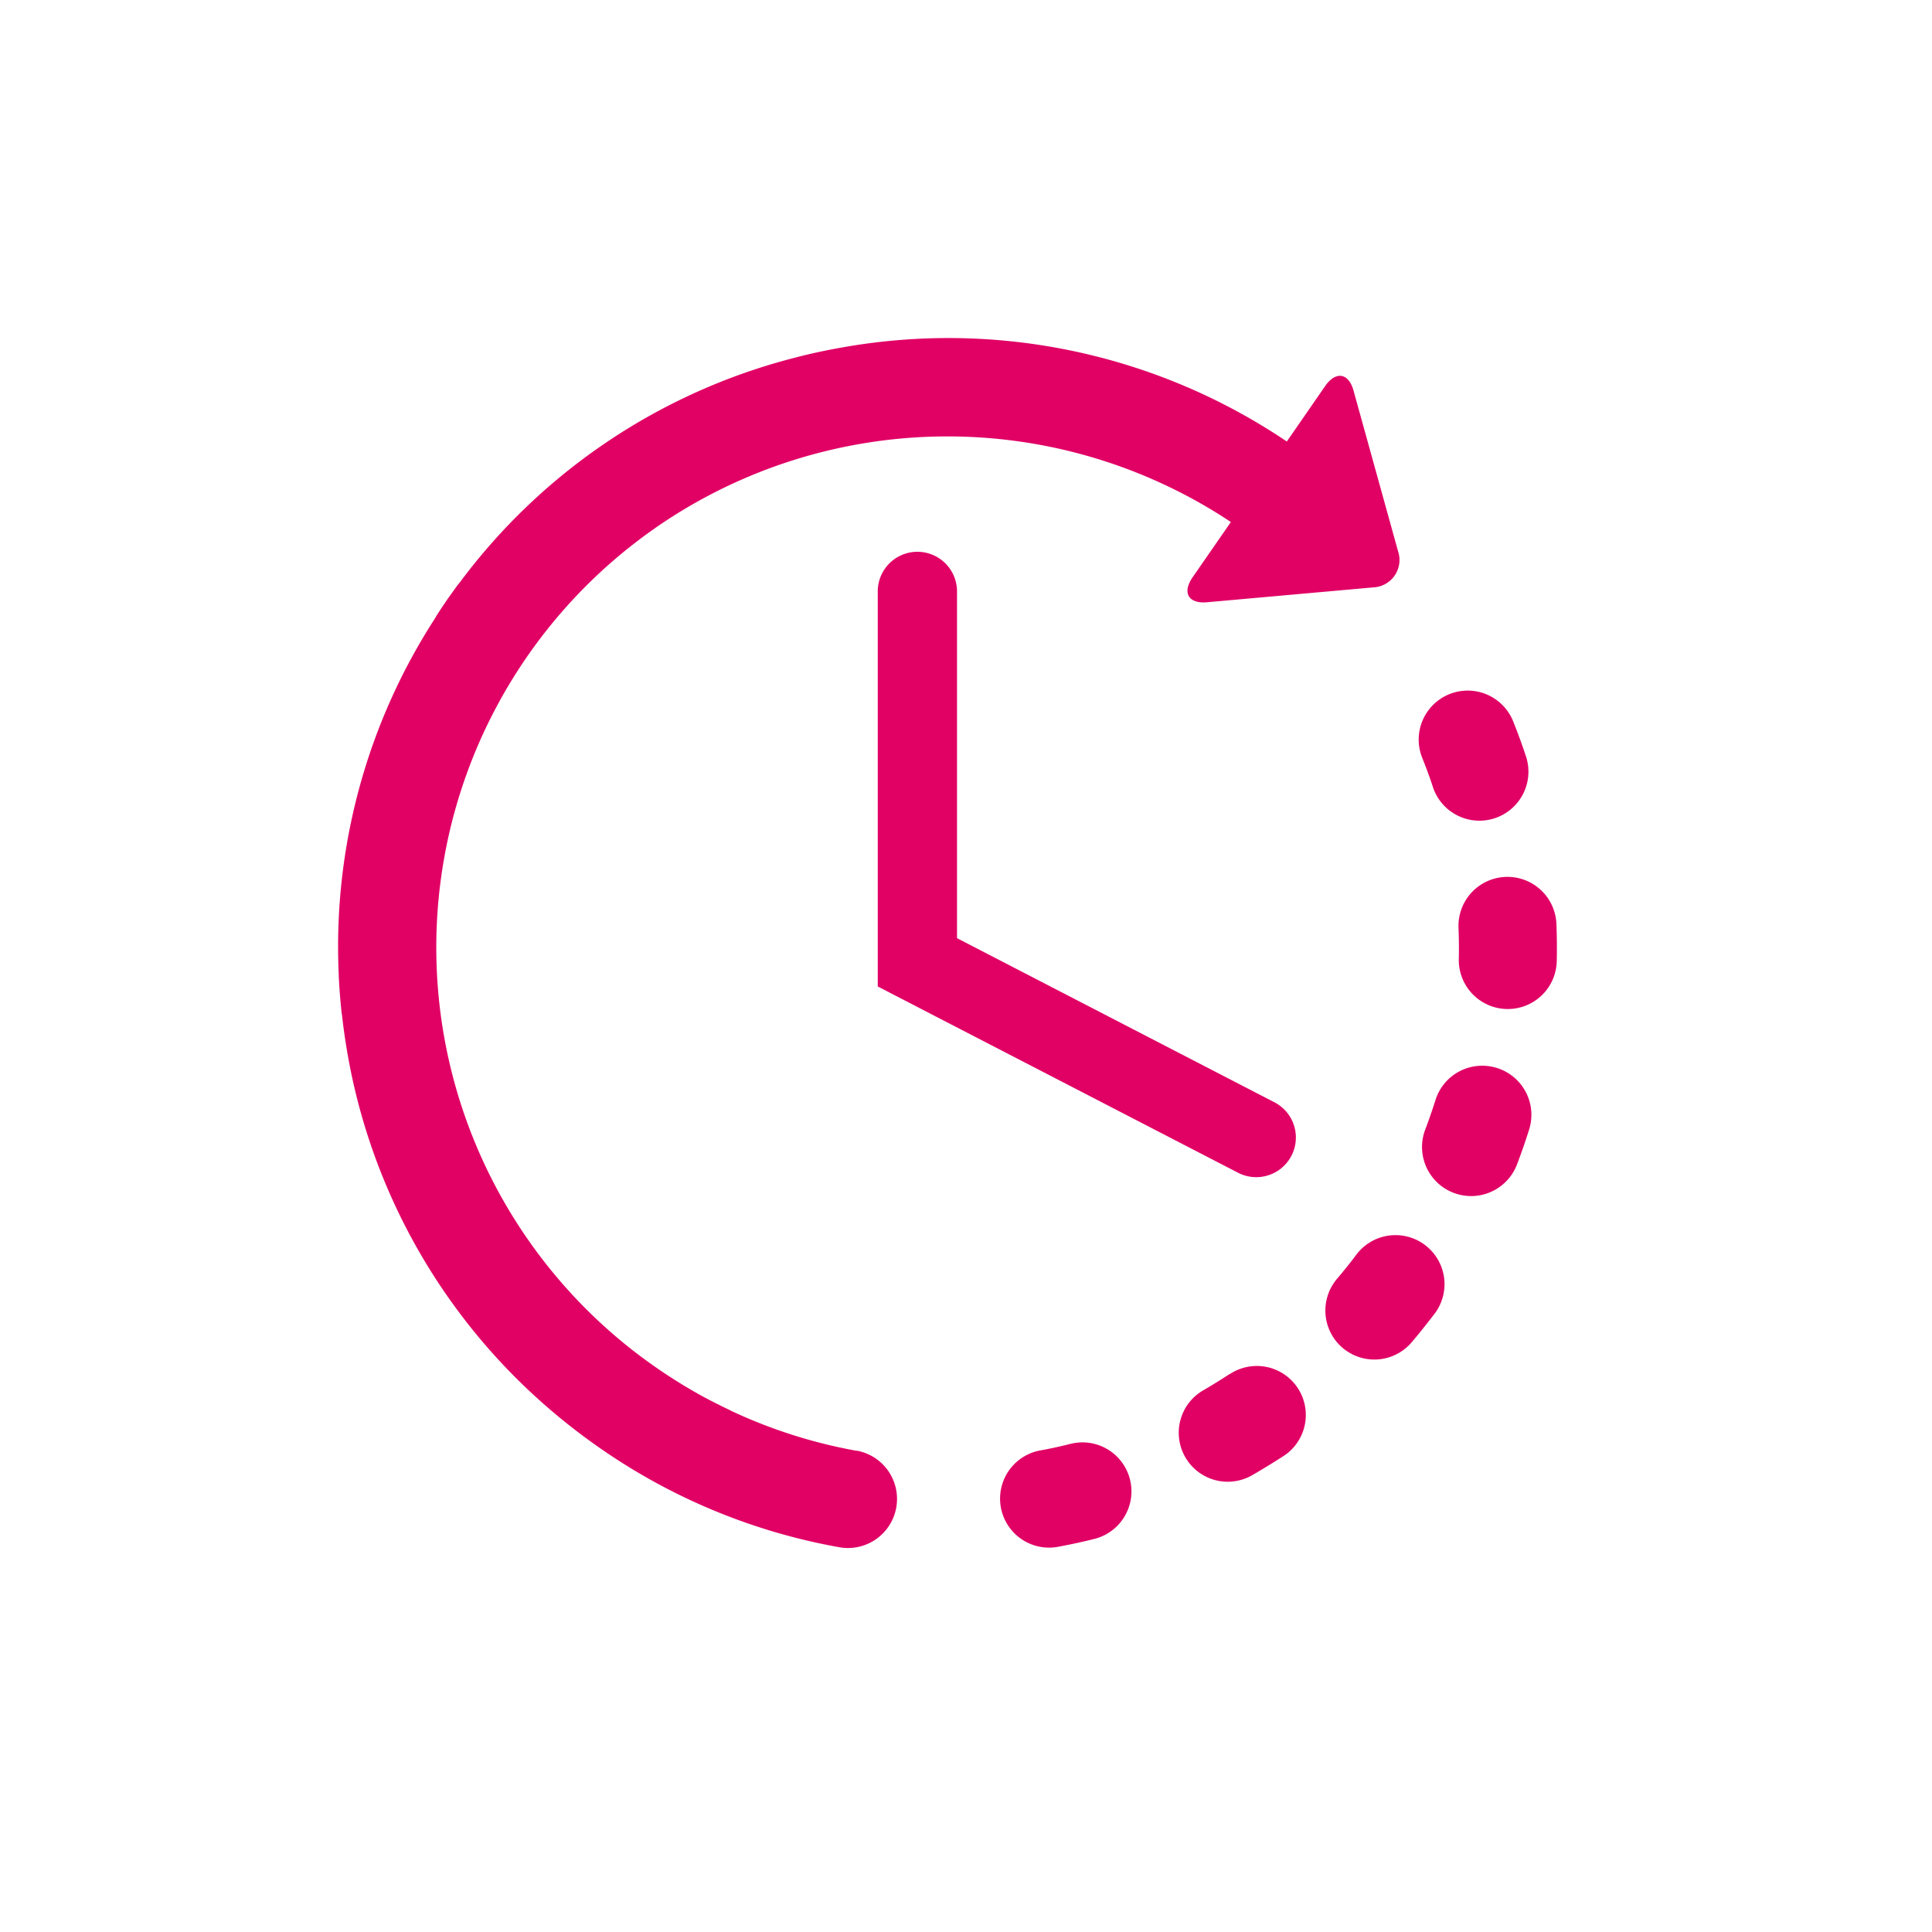 <svg id="ic_time" xmlns="http://www.w3.org/2000/svg" width="40" height="40" viewBox="0 0 40 40">
  <g id="Grupo_17841" data-name="Grupo 17841" transform="translate(-1062 -437)">
    <rect id="Rectángulo_8494" data-name="Rectángulo 8494" width="25" height="25" transform="translate(1069 444)" fill="none" opacity="0.5"/>
    <g id="tiempo-restante" transform="translate(1069 442.313)">
      <g id="Layer_2_16_" transform="translate(0 1.688)">
        <g id="Grupo_17826" data-name="Grupo 17826" transform="translate(0 0)">
          <path id="Trazado_66074" data-name="Trazado 66074" d="M254.128,423.186c-.208.052-.42.1-.631.137a1.014,1.014,0,0,0,.37,1.995c.251-.047.5-.1.751-.163a1.014,1.014,0,0,0-.49-1.969Z" transform="translate(-238.962 -400.294)" fill="#e10165"/>
          <path id="Trazado_66075" data-name="Trazado 66075" d="M412.754,138.208a1.014,1.014,0,0,0,1.926-.638c-.08-.242-.169-.485-.264-.722a1.014,1.014,0,1,0-1.884.753C412.612,137.8,412.687,138,412.754,138.208Z" transform="translate(-390.087 -128.913)" fill="#e10165"/>
          <path id="Trazado_66076" data-name="Trazado 66076" d="M321.924,394.08c-.179.118-.364.232-.55.34a1.014,1.014,0,1,0,1.014,1.757c.221-.128.441-.263.654-.4a1.014,1.014,0,0,0-1.118-1.693Z" transform="translate(-303.462 -372.636)" fill="#e10165"/>
          <path id="Trazado_66077" data-name="Trazado 66077" d="M429.662,208.286a1.014,1.014,0,1,0-2.027.08c.008.214.011.431.006.645a1.014,1.014,0,1,0,2.028.045C429.675,208.8,429.672,208.541,429.662,208.286Z" transform="translate(-404.438 -196.158)" fill="#e10165"/>
          <path id="Trazado_66078" data-name="Trazado 66078" d="M378.822,344.272a1.014,1.014,0,0,0-1.42.2c-.129.172-.264.341-.4.5a1.015,1.015,0,0,0,.115,1.43c.024.021.049.04.074.057a1.014,1.014,0,0,0,1.356-.172c.166-.195.327-.4.481-.6A1.015,1.015,0,0,0,378.822,344.272Z" transform="translate(-356.32 -325.497)" fill="#e10165"/>
          <path id="Trazado_66079" data-name="Trazado 66079" d="M415.3,279.4a1.014,1.014,0,0,0-1.271.665c-.064.2-.135.409-.212.61a1.014,1.014,0,0,0,1.9.722c.091-.239.176-.483.252-.726A1.015,1.015,0,0,0,415.3,279.4Z" transform="translate(-391.309 -264.29)" fill="#e10165"/>
          <path id="Trazado_66080" data-name="Trazado 66080" d="M10.74,24.725a10.474,10.474,0,0,1-2.6-.827l-.029-.016c-.194-.092-.388-.19-.577-.292l0,0a10.821,10.821,0,0,1-1.009-.631A10.585,10.585,0,0,1,6.565,5.62L6.6,5.595a10.6,10.6,0,0,1,11.884-.1l-.793,1.145c-.22.319-.085.551.3.516l3.443-.308a.567.567,0,0,0,.513-.742L21.025,2.78c-.1-.373-.368-.418-.589-.1l-.794,1.148a12.527,12.527,0,0,0-9.18-1.952q-.487.084-.961.205H9.5l-.036.01A12.508,12.508,0,0,0,2.523,6.741c-.015.017-.03.034-.043.053-.058.078-.115.157-.171.236-.091.13-.182.263-.268.4-.011.016-.019.032-.028.049a12.506,12.506,0,0,0-2,7.377c0,.009,0,.017,0,.026.011.254.032.512.059.766,0,.016.005.032.008.048.028.255.064.511.108.767a12.519,12.519,0,0,0,3.53,6.789l.013.013,0,0a12.782,12.782,0,0,0,1.616,1.351,12.507,12.507,0,0,0,5.03,2.105,1.014,1.014,0,0,0,.358-2Z" transform="translate(0 -1.688)" fill="#e10165"/>
          <path id="Trazado_66081" data-name="Trazado 66081" d="M206.808,83.2a.821.821,0,0,0-.821.821V92.2l7.478,3.866a.821.821,0,0,0,.754-1.458L207.628,91.2V84.019A.821.821,0,0,0,206.808,83.2Z" transform="translate(-194.814 -78.777)" fill="#e10165"/>
        </g>
      </g>
    </g>
  </g>
  <rect id="Rectángulo_8499" data-name="Rectángulo 8499" width="40" height="40" fill="none"/>
</svg>
